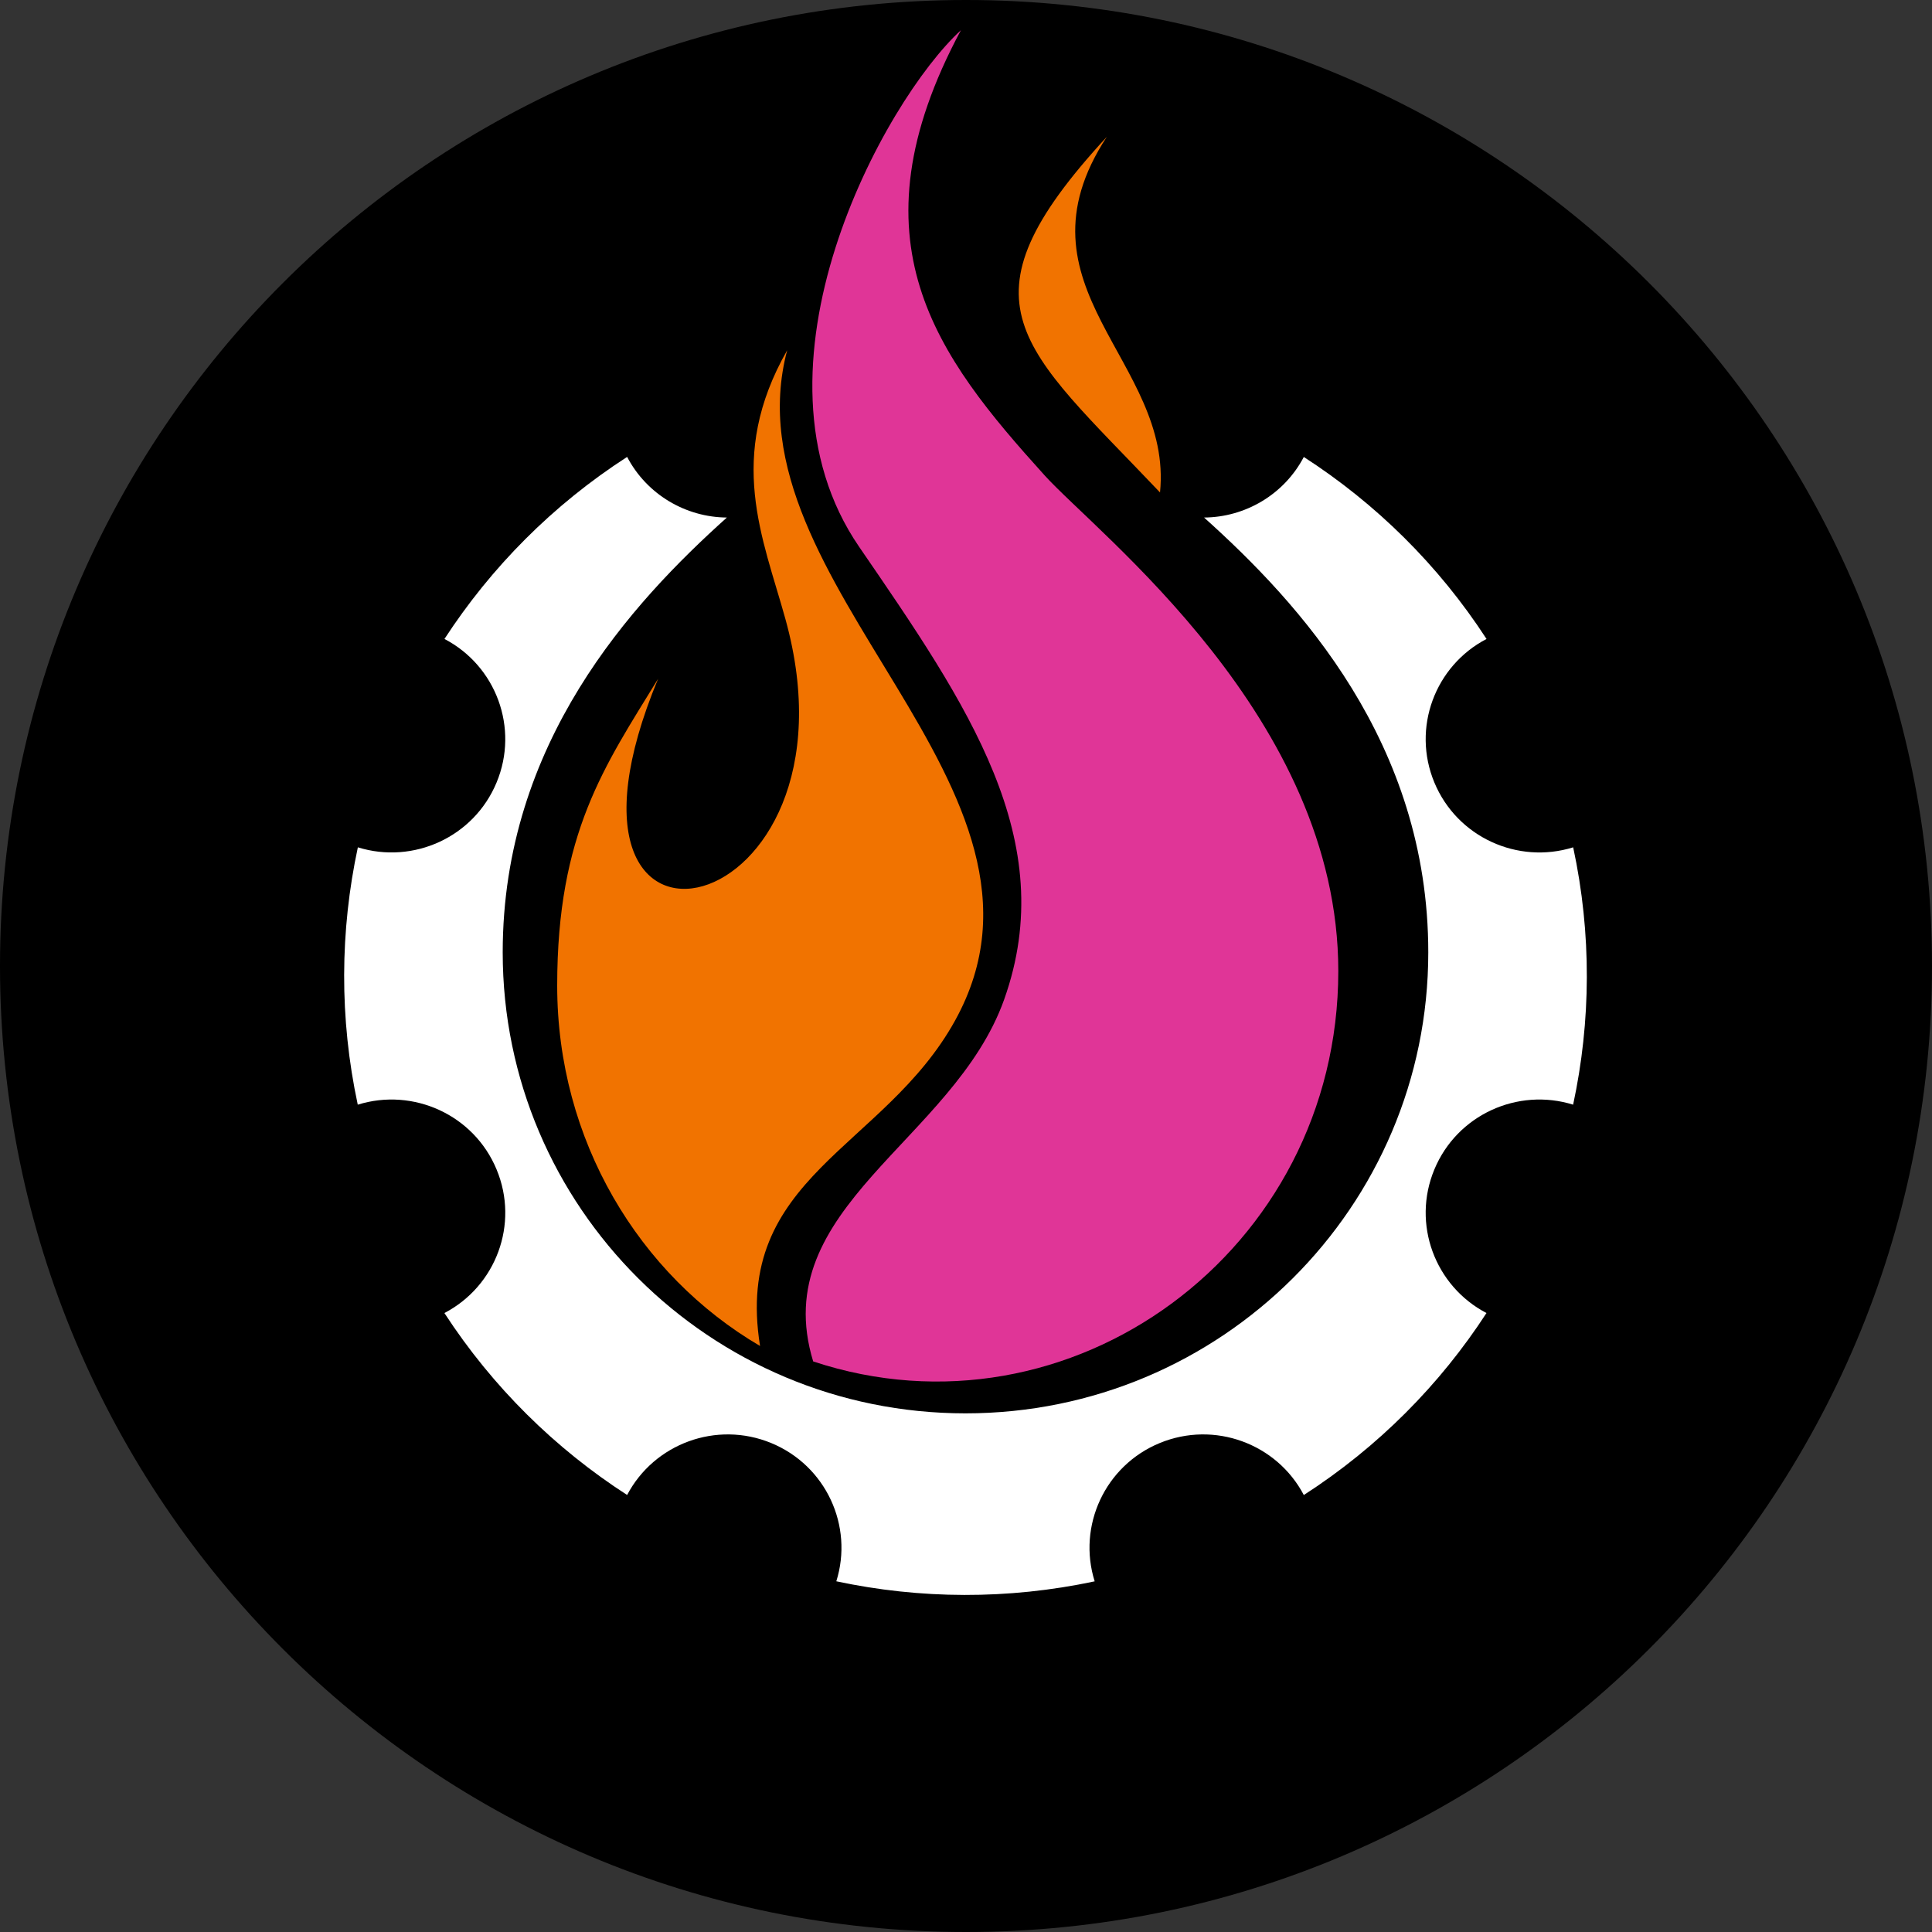 <svg width="40" height="40" viewBox="0 0 40 40" fill="none" xmlns="http://www.w3.org/2000/svg">
<rect x="0" y="0" width="40" height="40" fill="#333333" stroke="none"/>
<g clip-path="url(#clip0_102_2)">
<path d="M0 20C0 8.954 8.954 0 20 0C31.046 0 40 8.954 40 20C40 31.046 31.046 40 20 40C8.954 40 0 31.046 0 20Z" fill="black"/>
<path fill-rule="evenodd" clip-rule="evenodd" d="M29.697 16.201C29.227 15.071 29.71 13.785 30.777 13.229C29.778 11.691 28.48 10.421 26.994 9.461C26.584 10.242 25.778 10.709 24.929 10.715C26.896 12.481 29.571 15.375 29.571 19.718C29.571 24.989 25.281 29.262 19.989 29.262C14.697 29.262 10.408 24.989 10.408 19.718C10.408 15.375 13.083 12.481 15.049 10.715C14.2 10.709 13.394 10.241 12.984 9.46C11.441 10.456 10.165 11.749 9.202 13.229C10.269 13.785 10.751 15.072 10.281 16.201C9.812 17.331 8.558 17.9 7.409 17.543C7.039 19.267 7.023 21.08 7.407 22.871C8.557 22.513 9.812 23.082 10.281 24.212C10.752 25.343 10.268 26.628 9.201 27.185C10.201 28.722 11.498 29.993 12.984 30.952C13.543 29.89 14.834 29.409 15.968 29.877C17.102 30.345 17.674 31.594 17.315 32.739C19.046 33.108 20.866 33.123 22.664 32.74C22.304 31.595 22.876 30.345 24.01 29.877C25.145 29.409 26.436 29.89 26.994 30.953C28.538 29.957 29.814 28.665 30.776 27.185C29.71 26.628 29.227 25.342 29.697 24.212C30.166 23.082 31.421 22.513 32.57 22.871C32.94 21.146 32.956 19.333 32.571 17.543C31.421 17.901 30.167 17.331 29.697 16.201Z" fill="white"/>
<path fill-rule="evenodd" clip-rule="evenodd" d="M16.298 7.251C15.029 9.48 15.794 11.13 16.261 12.816C18.024 19.177 10.827 20.787 13.625 14.054C12.517 15.863 11.536 17.244 11.536 20.405C11.536 23.608 13.229 26.399 15.736 27.867C15.171 24.356 18.305 23.788 19.774 21.129C22.442 16.304 15.005 12.107 16.298 7.251Z" fill="#F17300"/>
<path fill-rule="evenodd" clip-rule="evenodd" d="M21.624 9.838C19.403 7.379 17.55 4.994 19.895 0.625C18.303 2.084 15.256 7.631 17.788 11.322C20.034 14.595 21.967 17.394 20.788 20.699C19.745 23.618 15.865 25.005 16.836 28.187C22.149 29.948 27.708 25.91 27.708 20.104C27.708 14.855 22.735 11.068 21.624 9.838Z" fill="#E03597"/>
<path fill-rule="evenodd" clip-rule="evenodd" d="M22.915 2.833C19.714 6.302 21.141 7.164 24.017 10.196C24.291 7.473 20.873 5.952 22.915 2.833Z" fill="#F17300"/>
</g>
<defs>
<clipPath id="clip0_102_2">
<rect width="40" height="40" fill="white"/>
</clipPath>
</defs>
</svg>
